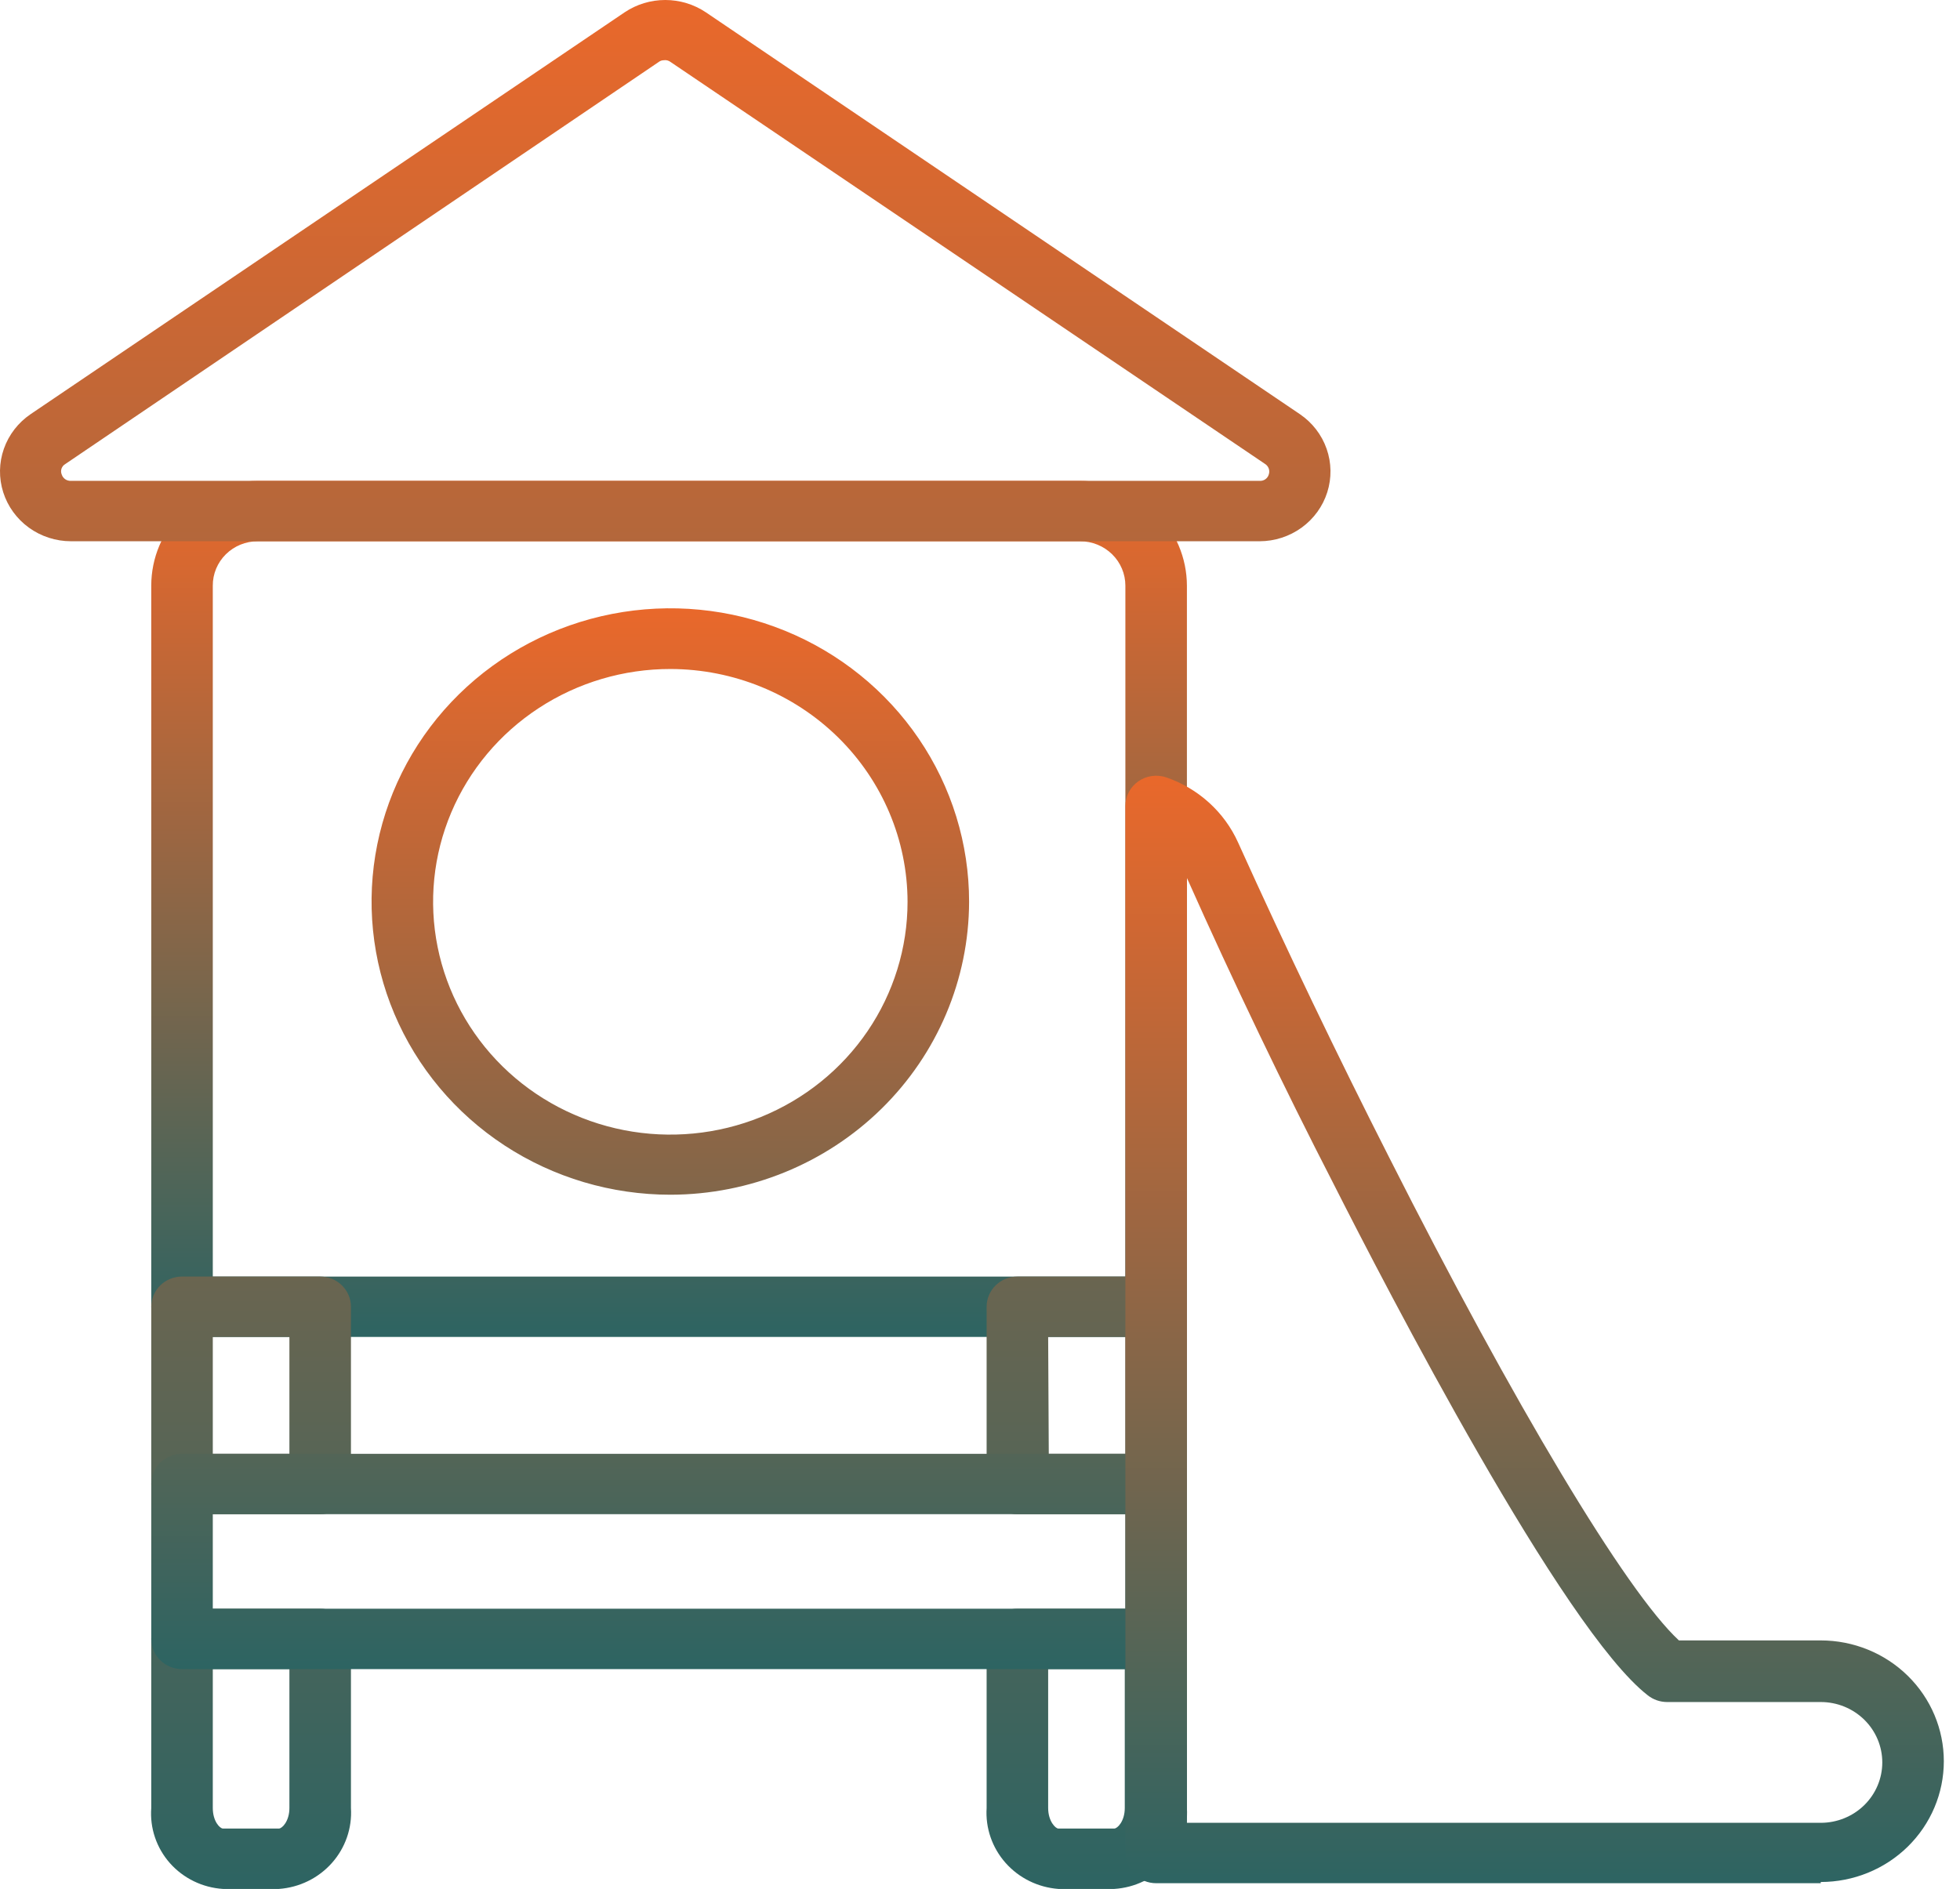 <svg width="111" height="107" viewBox="0 0 111 107" fill="none" xmlns="http://www.w3.org/2000/svg">
<path d="M65.302 75.733H10.309C9.847 75.733 9.404 75.552 9.077 75.232C8.75 74.911 8.566 74.476 8.566 74.022V33.175C8.566 31.604 9.201 30.097 10.331 28.984C11.461 27.872 12.995 27.244 14.595 27.24H61.137C61.933 27.238 62.722 27.389 63.459 27.686C64.195 27.983 64.865 28.42 65.43 28.971C65.995 29.522 66.443 30.177 66.75 30.899C67.057 31.62 67.216 32.394 67.218 33.175V73.851C67.223 74.1 67.177 74.346 67.082 74.577C66.987 74.807 66.846 75.016 66.668 75.192C66.489 75.368 66.275 75.506 66.041 75.599C65.806 75.692 65.555 75.737 65.302 75.733ZM12.051 72.312H63.733V33.175C63.733 32.508 63.464 31.869 62.983 31.397C62.503 30.926 61.851 30.661 61.172 30.661H14.595C14.26 30.661 13.928 30.726 13.618 30.852C13.308 30.979 13.027 31.165 12.79 31.398C12.554 31.632 12.367 31.909 12.24 32.214C12.113 32.519 12.049 32.846 12.051 33.175V72.312Z" fill="url(#paint0_linear_729_18916)"/>
<path d="M71.331 30.66H4.019C3.161 30.659 2.326 30.388 1.636 29.889C0.946 29.389 0.437 28.686 0.182 27.883C-0.073 27.079 -0.06 26.216 0.22 25.421C0.499 24.625 1.031 23.937 1.736 23.459L35.383 0.692C36.059 0.241 36.857 0 37.675 0C38.492 0 39.29 0.241 39.966 0.692L73.613 23.459C74.319 23.937 74.85 24.625 75.129 25.421C75.409 26.216 75.422 27.079 75.167 27.883C74.913 28.686 74.403 29.389 73.713 29.889C73.023 30.388 72.188 30.659 71.331 30.66ZM37.596 3.412C37.488 3.411 37.384 3.448 37.3 3.514L3.705 26.281C3.602 26.339 3.524 26.431 3.485 26.542C3.447 26.652 3.45 26.772 3.496 26.88C3.53 26.988 3.6 27.082 3.695 27.147C3.789 27.212 3.903 27.244 4.019 27.239H71.331C71.447 27.247 71.562 27.216 71.657 27.151C71.752 27.085 71.822 26.989 71.853 26.88C71.892 26.771 71.892 26.654 71.854 26.545C71.816 26.436 71.742 26.343 71.644 26.281L37.98 3.514C37.926 3.472 37.865 3.44 37.799 3.423C37.733 3.405 37.664 3.401 37.596 3.412ZM18.133 85.773H10.309C9.847 85.773 9.404 85.592 9.077 85.272C8.75 84.951 8.566 84.516 8.566 84.062V74.021C8.566 73.568 8.75 73.133 9.077 72.812C9.404 72.491 9.847 72.311 10.309 72.311H18.133C18.595 72.311 19.038 72.491 19.365 72.812C19.692 73.133 19.875 73.568 19.875 74.021V84.096C19.866 84.544 19.678 84.97 19.353 85.284C19.027 85.597 18.589 85.773 18.133 85.773ZM12.051 82.352H16.39V75.732H12.051V82.352ZM15.798 107H12.626C12.052 106.963 11.491 106.815 10.976 106.564C10.46 106.313 10.001 105.965 9.623 105.539C9.246 105.112 8.958 104.617 8.777 104.081C8.595 103.545 8.524 102.979 8.566 102.416V92.837C8.566 92.383 8.75 91.948 9.077 91.627C9.404 91.307 9.847 91.126 10.309 91.126H18.133C18.595 91.126 19.038 91.307 19.365 91.627C19.692 91.948 19.875 92.383 19.875 92.837V102.416C19.947 103.553 19.559 104.672 18.796 105.53C18.032 106.389 16.955 106.917 15.798 107ZM12.051 94.547V102.416C12.051 103.168 12.452 103.579 12.626 103.579H15.798C15.972 103.579 16.39 103.168 16.39 102.416V94.547H12.051ZM65.476 85.773H57.617C57.155 85.773 56.712 85.592 56.385 85.272C56.058 84.951 55.875 84.516 55.875 84.062V74.021C55.875 73.568 56.058 73.133 56.385 72.812C56.712 72.491 57.155 72.311 57.617 72.311H65.476C65.938 72.311 66.381 72.491 66.708 72.812C67.035 73.133 67.218 73.568 67.218 74.021V84.096C67.209 84.544 67.022 84.97 66.696 85.284C66.37 85.597 65.932 85.773 65.476 85.773ZM59.395 82.352H63.733V75.732H59.36L59.395 82.352ZM63.106 107H59.935C58.78 106.912 57.707 106.382 56.948 105.525C56.188 104.667 55.803 103.55 55.875 102.416V92.837C55.875 92.383 56.058 91.948 56.385 91.627C56.712 91.307 57.155 91.126 57.617 91.126H65.476C65.938 91.126 66.381 91.307 66.708 91.627C67.035 91.948 67.218 92.383 67.218 92.837V102.416C67.29 103.559 66.897 104.682 66.127 105.542C65.356 106.401 64.27 106.925 63.106 107ZM59.36 94.547V102.416C59.36 103.168 59.778 103.579 59.935 103.579H63.106C63.28 103.579 63.699 103.168 63.699 102.416V94.547H59.36Z" fill="url(#paint1_linear_729_18916)"/>
<path d="M65.476 94.548H10.309C9.847 94.548 9.404 94.368 9.077 94.047C8.75 93.726 8.566 93.291 8.566 92.837V84.062C8.566 83.609 8.75 83.174 9.077 82.853C9.404 82.532 9.847 82.352 10.309 82.352H65.476C65.938 82.352 66.381 82.532 66.708 82.853C67.035 83.174 67.218 83.609 67.218 84.062V92.837C67.218 93.291 67.035 93.726 66.708 94.047C66.381 94.368 65.938 94.548 65.476 94.548ZM12.051 91.127H63.733V85.773H12.051V91.127ZM37.98 67.676C34.632 67.679 31.358 66.707 28.573 64.884C25.788 63.06 23.617 60.466 22.334 57.431C21.051 54.395 20.715 51.054 21.367 47.831C22.019 44.607 23.631 41.646 25.998 39.322C28.366 36.998 31.382 35.416 34.666 34.776C37.949 34.136 41.353 34.466 44.445 35.725C47.537 36.984 50.18 39.116 52.037 41.85C53.895 44.584 54.885 47.797 54.882 51.084C54.872 55.481 53.089 59.696 49.921 62.806C46.753 65.916 42.459 67.667 37.98 67.676ZM37.98 37.896C35.322 37.892 32.722 38.663 30.511 40.11C28.299 41.557 26.575 43.615 25.555 46.025C24.536 48.434 24.267 51.087 24.784 53.646C25.3 56.205 26.578 58.557 28.456 60.403C30.334 62.249 32.728 63.507 35.335 64.017C37.941 64.527 40.643 64.267 43.099 63.27C45.555 62.272 47.654 60.581 49.131 58.412C50.608 56.243 51.397 53.693 51.397 51.084C51.392 47.59 49.977 44.241 47.463 41.769C44.948 39.298 41.538 37.905 37.98 37.896Z" fill="url(#paint2_linear_729_18916)"/>
<path d="M103.114 106.676H65.477C65.015 106.676 64.572 106.496 64.245 106.175C63.918 105.854 63.734 105.419 63.734 104.965V45.662C63.733 45.388 63.799 45.117 63.926 44.873C64.053 44.629 64.239 44.418 64.466 44.259C64.693 44.1 64.956 43.997 65.231 43.959C65.507 43.92 65.789 43.947 66.052 44.037C66.948 44.346 67.771 44.831 68.469 45.464C69.167 46.096 69.726 46.862 70.112 47.715C72.83 53.736 75.792 59.893 78.668 65.555C85.759 79.581 92.085 90.152 95.082 92.923H103.114C104.963 92.923 106.736 93.644 108.043 94.927C109.35 96.21 110.084 97.951 110.084 99.765C110.084 101.58 109.35 103.32 108.043 104.603C106.736 105.886 104.963 106.607 103.114 106.607V106.676ZM67.219 103.255H103.114C104.039 103.255 104.925 102.894 105.579 102.253C106.232 101.611 106.599 100.741 106.599 99.834C106.599 98.926 106.232 98.056 105.579 97.415C104.925 96.773 104.039 96.413 103.114 96.413H94.402C94.009 96.41 93.628 96.278 93.322 96.036C88.513 92.308 78.493 72.927 75.531 67.077C72.708 61.587 69.833 55.6 67.219 49.733V103.255Z" fill="url(#paint3_linear_729_18916)"/>
<defs>
<linearGradient id="paint0_linear_729_18916" x1="37.892" y1="27.24" x2="37.892" y2="75.733" gradientUnits="userSpaceOnUse">
<stop stop-color="#E9682B"/>
<stop offset="1" stop-color="#2D6462"/>
</linearGradient>
<linearGradient id="paint1_linear_729_18916" x1="37.675" y1="0" x2="37.675" y2="107" gradientUnits="userSpaceOnUse">
<stop stop-color="#E9682B"/>
<stop offset="1" stop-color="#2D6462"/>
</linearGradient>
<linearGradient id="paint2_linear_729_18916" x1="37.892" y1="34.458" x2="37.892" y2="94.548" gradientUnits="userSpaceOnUse">
<stop stop-color="#E9682B"/>
<stop offset="1" stop-color="#2D6462"/>
</linearGradient>
<linearGradient id="paint3_linear_729_18916" x1="86.909" y1="43.941" x2="86.909" y2="106.676" gradientUnits="userSpaceOnUse">
<stop stop-color="#E9682B"/>
<stop offset="1" stop-color="#2D6462"/>
</linearGradient>
</defs>
</svg>
